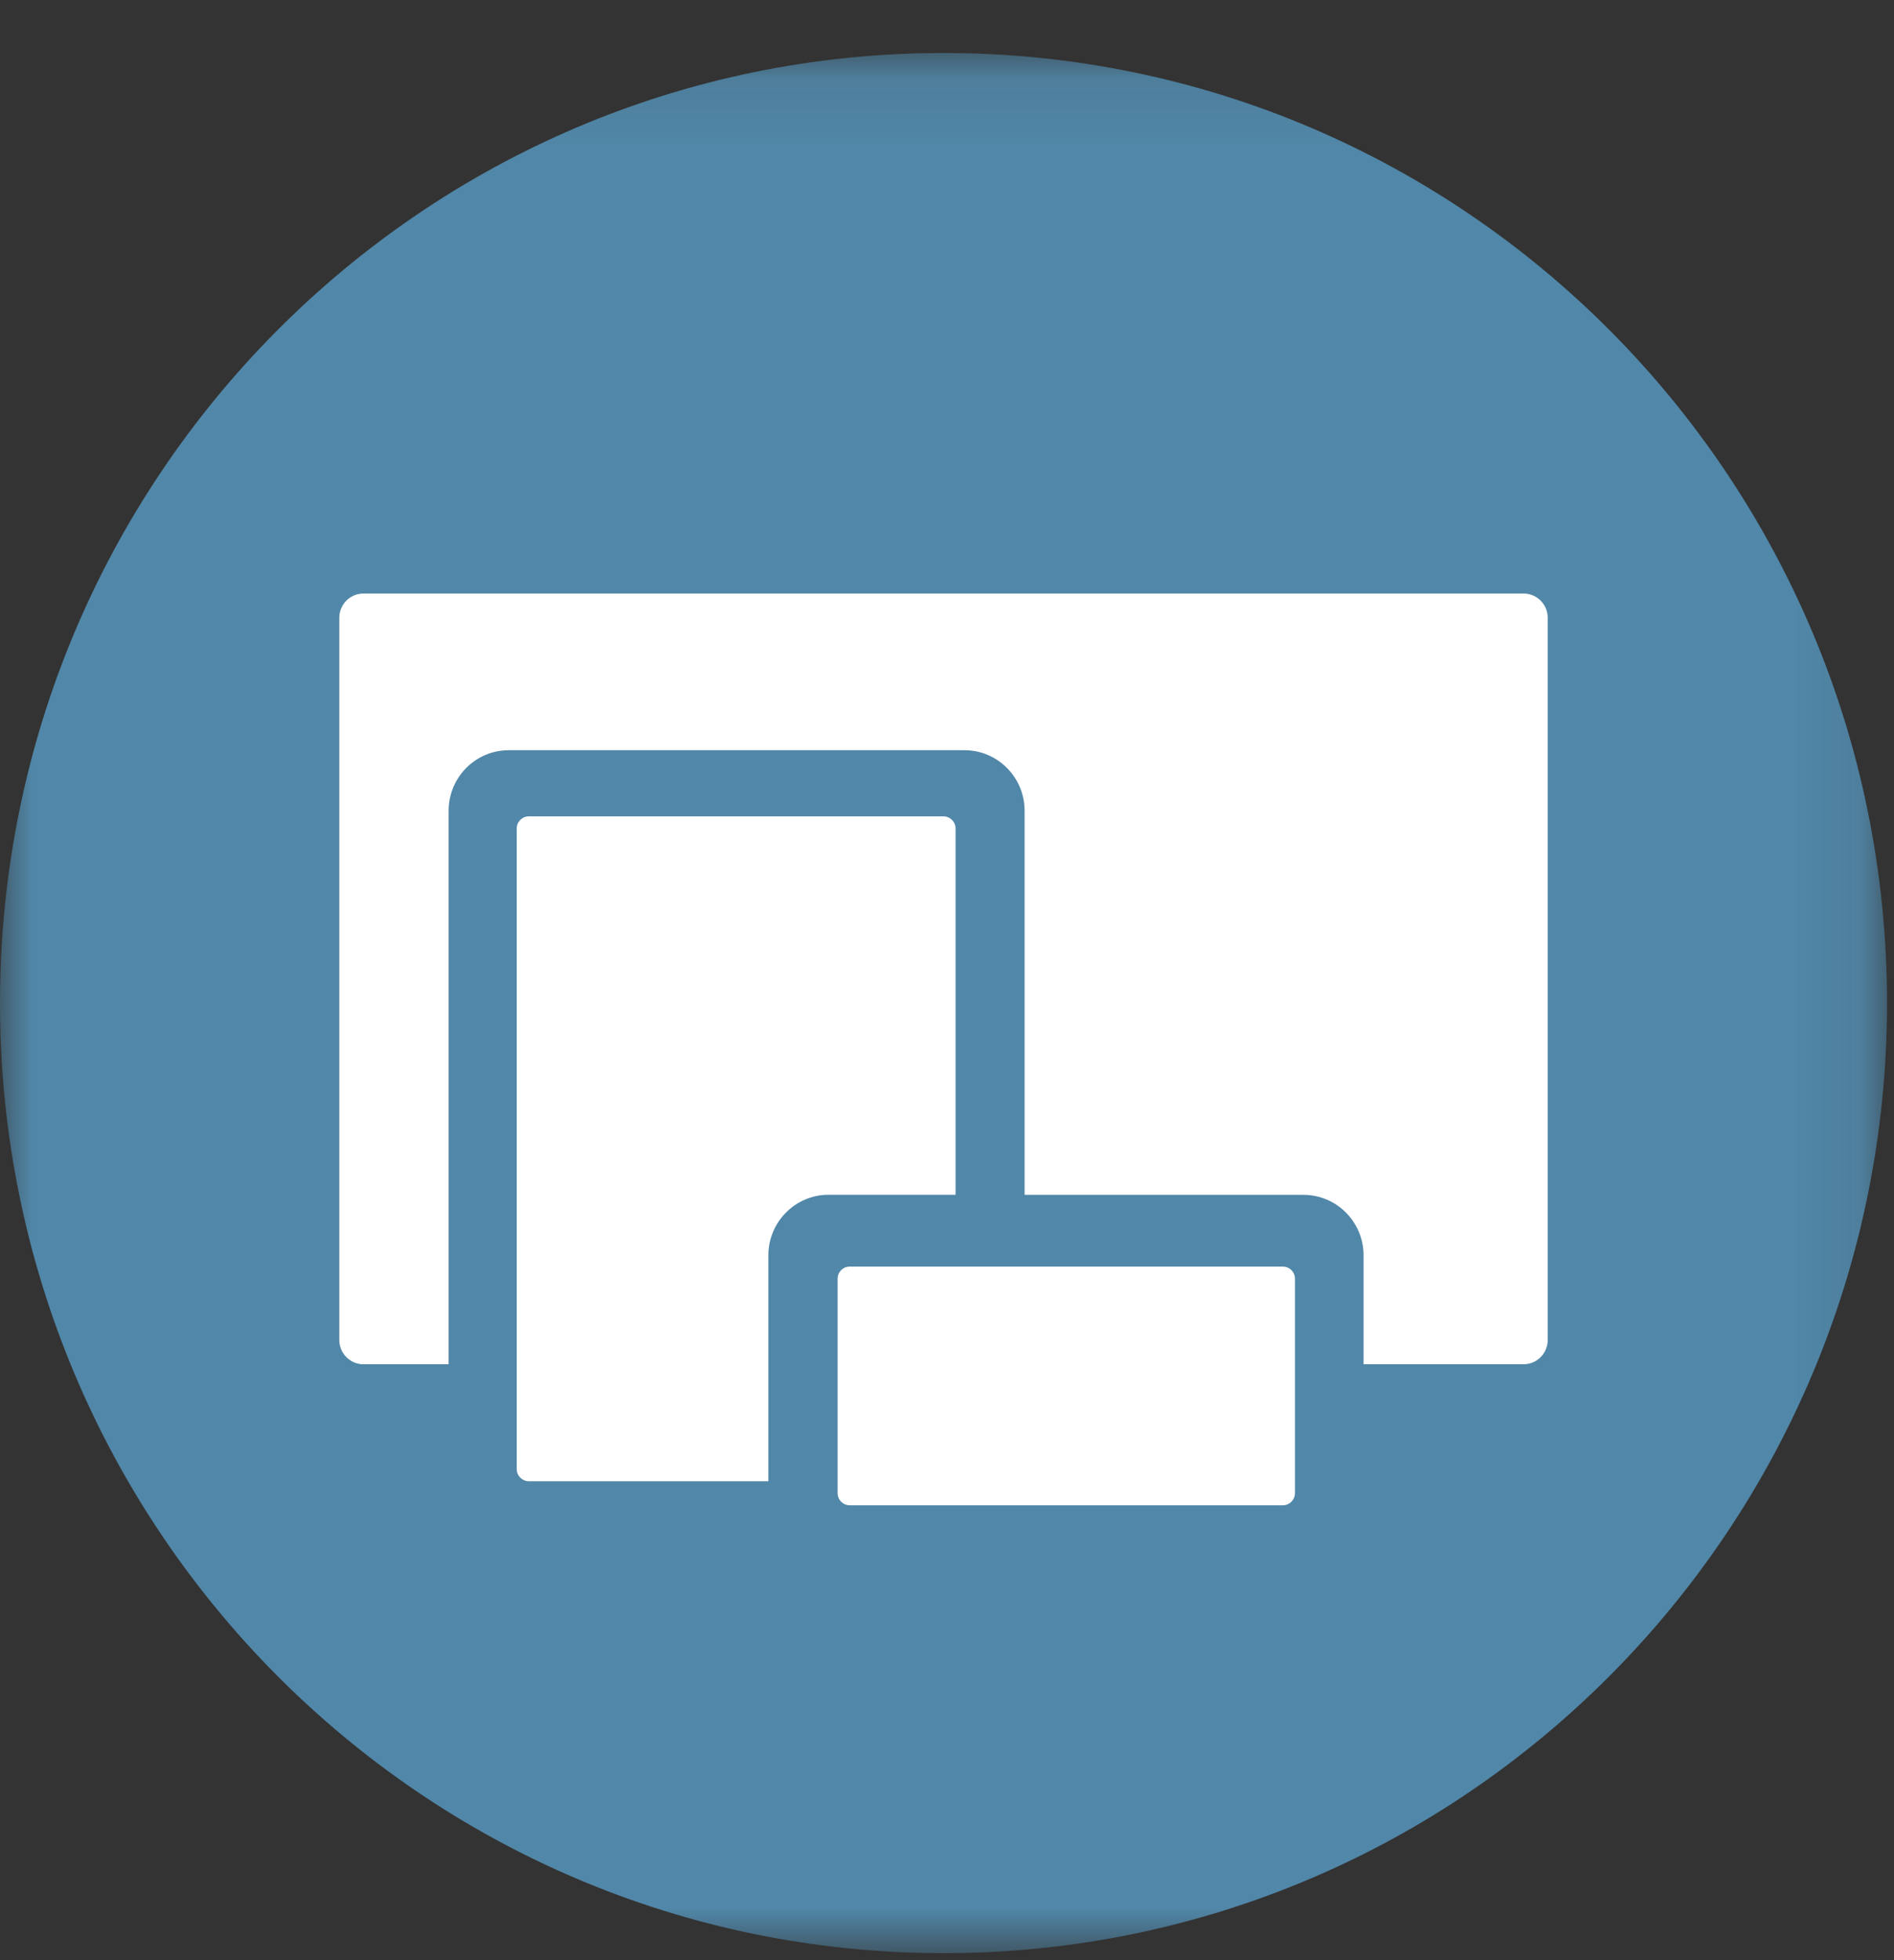 <?xml version="1.0" encoding="UTF-8"?>
<svg width="29px" height="30px" viewBox="0 0 29 30" version="1.1" xmlns="http://www.w3.org/2000/svg" xmlns:xlink="http://www.w3.org/1999/xlink">
    <rect x="0" y="0" width="29" height="30" fill="#333333" stroke="none"/>
    <!-- Generator: Sketch 46.2 (44496) - http://www.bohemiancoding.com/sketch -->
    <title>Page 1</title>
    <desc>Created with Sketch.</desc>
    <defs>
        <polygon id="path-1" points="0 0.108 0 29.189 28.893 29.189 28.893 0.108 1.09173135e-20 0.108"></polygon>
    </defs>
    <g id="Einstein-Segmentation" stroke="none" stroke-width="1" fill="none" fill-rule="evenodd">
        <g id="Audience---Persona-Name-change-0" transform="translate(-615, -484)">
            <g id="Top-Personas---New" transform="translate(20, 336)">
                <g id="Group-2" transform="translate(594, 148)">
                    <g id="Page-1" transform="translate(1, 0)">
                        <g id="Group-3" transform="translate(0, 0.703)">
                            <mask id="mask-2" fill="white">
                                <use xlink:href="#path-1"></use>
                            </mask>
                            <g id="Clip-2"></g>
                            <path d="M28.893,14.649 C28.893,22.68 22.425,29.19 14.447,29.19 C6.468,29.19 -0,22.68 -0,14.649 C-0,6.618 6.468,0.108 14.447,0.108 C22.425,0.108 28.893,6.618 28.893,14.649" id="Fill-1" fill="#5187A8" mask="url(#mask-2)"></path>
                        </g>
                        <path d="M23.33,9.084 L5.563,9.084 C5.361,9.084 5.195,9.25 5.195,9.455 L5.195,20.509 C5.195,20.712 5.361,20.88 5.563,20.88 L6.869,20.88 L6.869,12.408 C6.869,11.897 7.282,11.482 7.789,11.482 L14.768,11.482 C15.275,11.482 15.688,11.897 15.688,12.408 L15.688,18.287 L19.957,18.287 C20.464,18.287 20.878,18.701 20.878,19.212 L20.878,20.88 L23.33,20.88 C23.532,20.88 23.698,20.712 23.698,20.509 L23.698,9.455 C23.698,9.25 23.532,9.084 23.33,9.084" id="Fill-4" fill="#FFFFFF"></path>
                        <path d="M19.644,19.385 L14.952,19.385 L13.009,19.385 C12.908,19.385 12.825,19.468 12.825,19.571 L12.825,22.67 L12.825,22.852 C12.825,22.955 12.908,23.038 13.009,23.038 L19.644,23.038 C19.745,23.038 19.828,22.955 19.828,22.852 L19.828,19.571 C19.828,19.468 19.745,19.385 19.644,19.385" id="Fill-6" fill="#FFFFFF"></path>
                        <path d="M14.631,18.286 L14.631,12.679 C14.631,12.578 14.548,12.494 14.446,12.494 L8.097,12.494 C7.995,12.494 7.912,12.578 7.912,12.679 L7.912,22.484 C7.912,22.587 7.995,22.67 8.097,22.67 L11.765,22.67 L11.765,19.212 C11.765,18.702 12.178,18.286 12.685,18.286 L14.631,18.286 Z" id="Fill-8" fill="#FFFFFF"></path>
                    </g>
                </g>
            </g>
        </g>
    </g>
</svg>